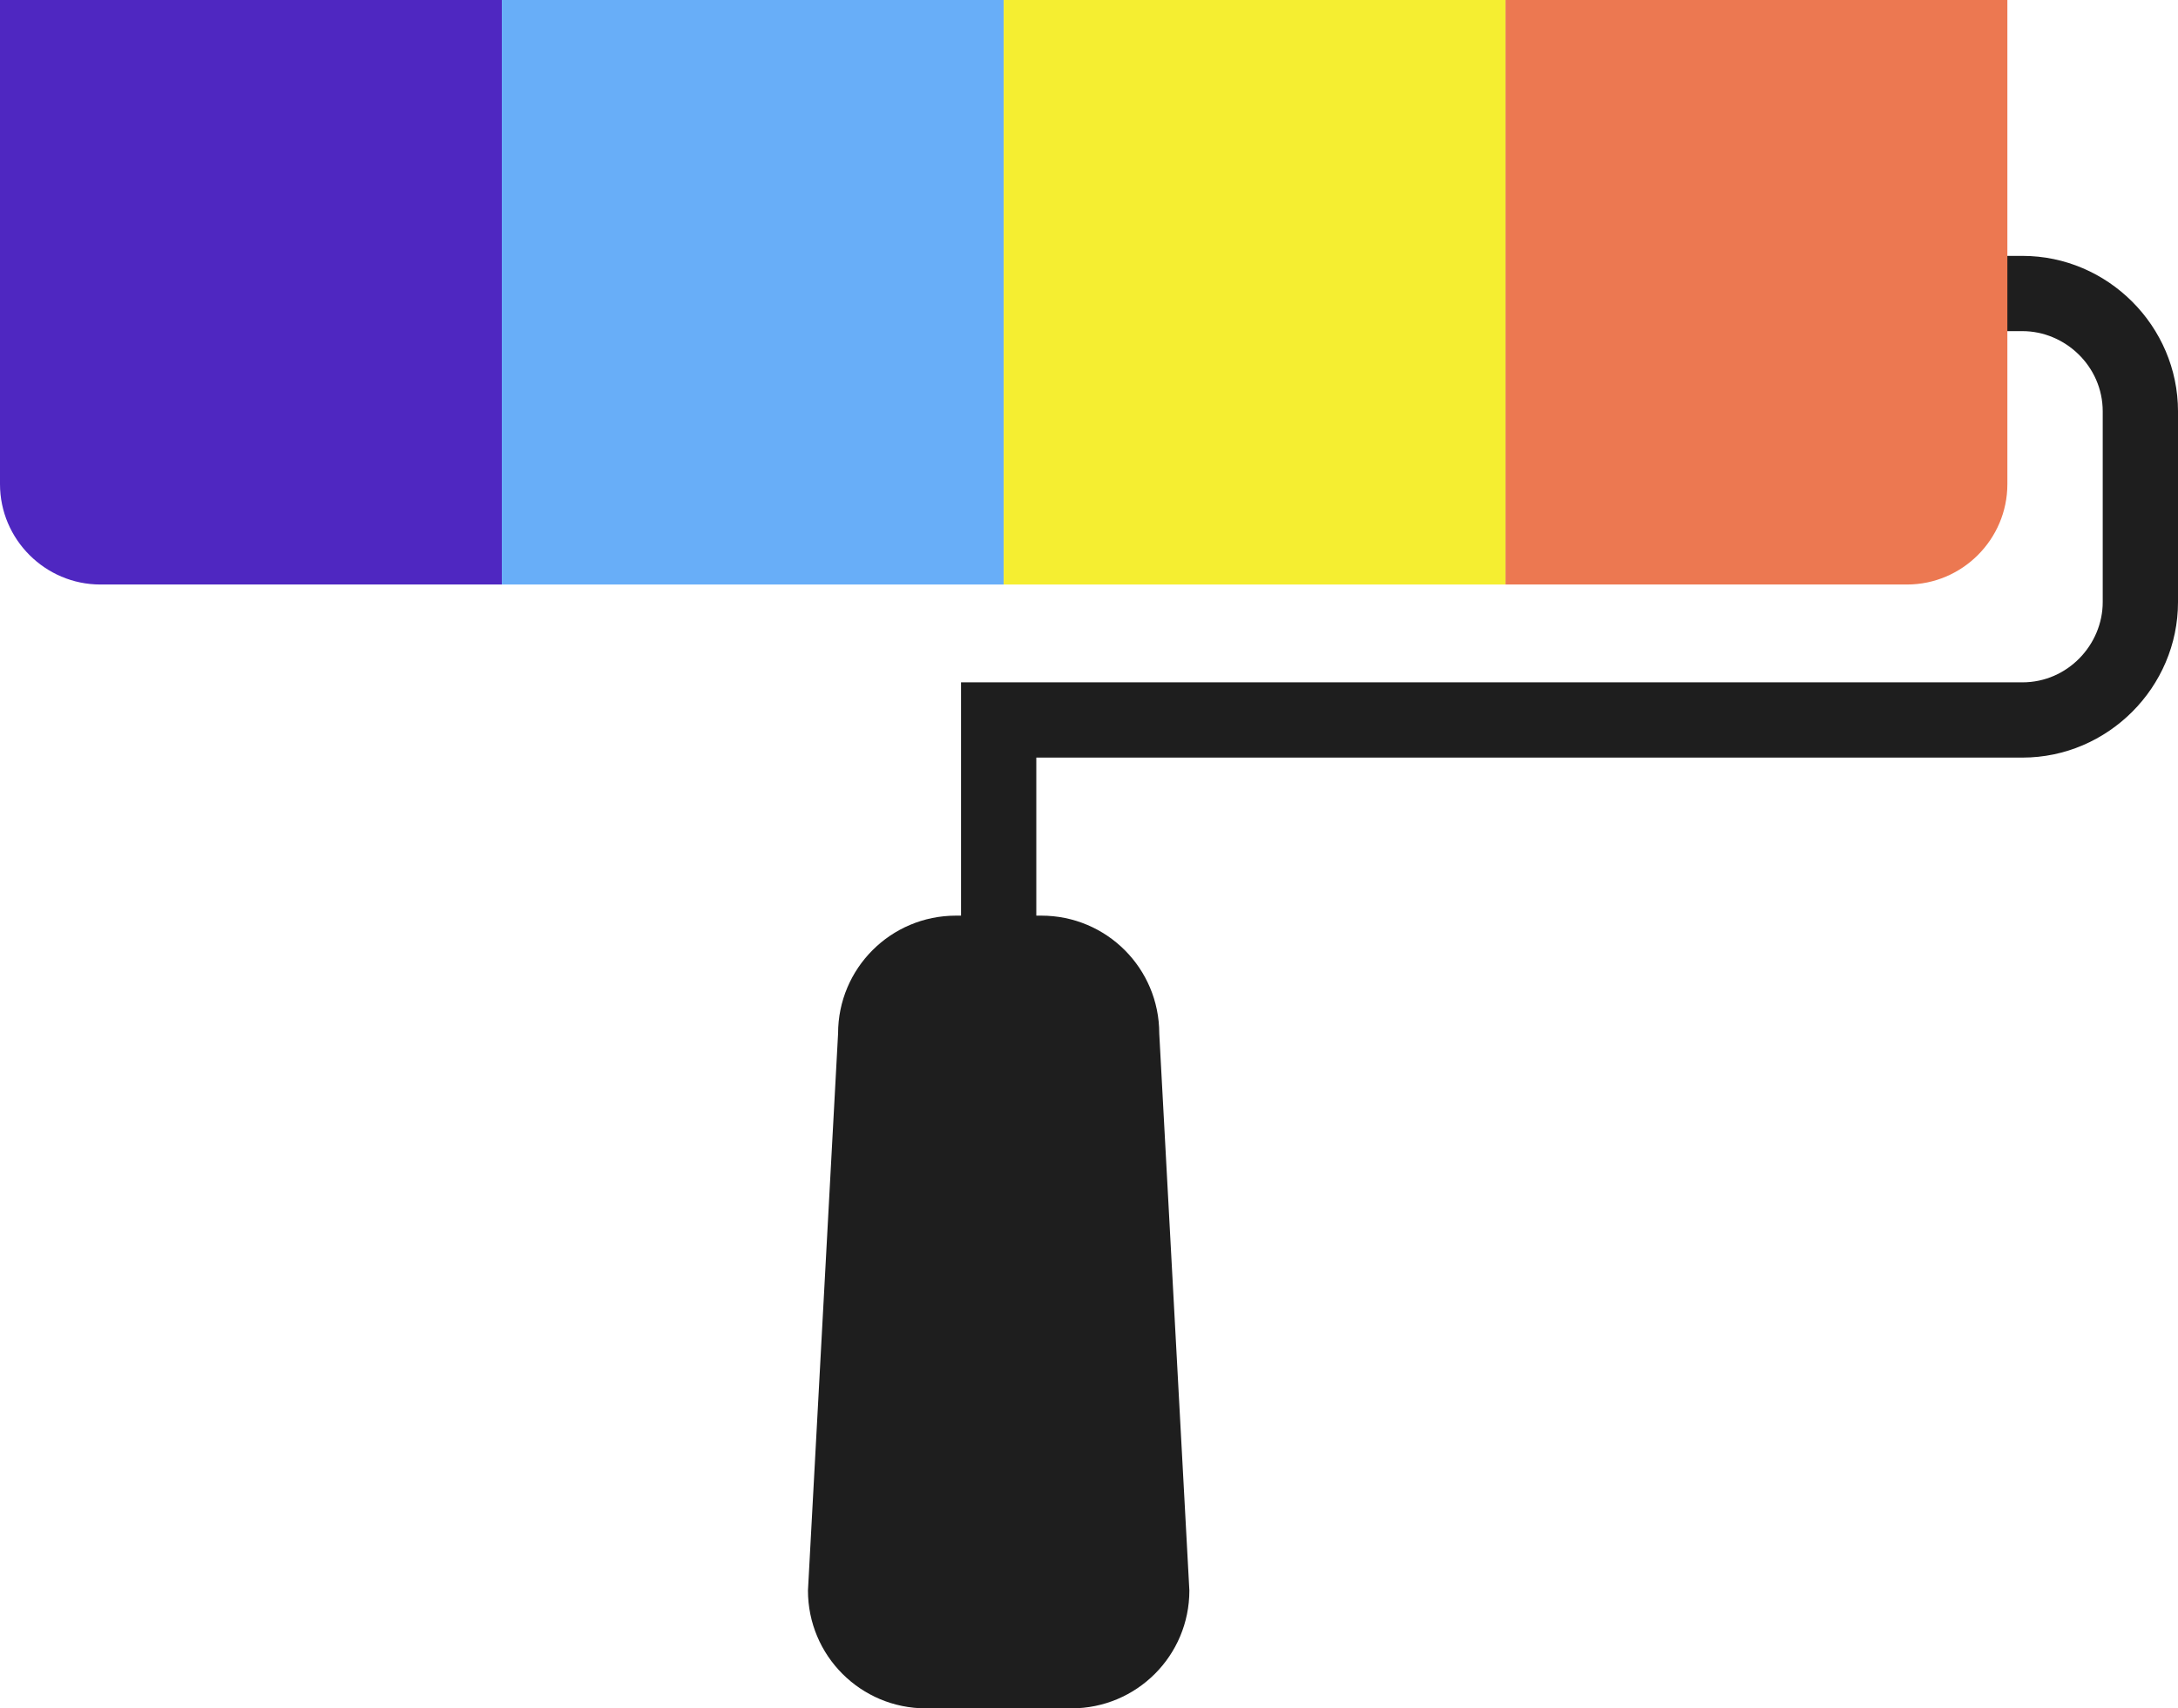 <svg version="1.1" id="图层_1" x="0px" y="0px" width="500px" height="392.281px" viewBox="0 0 500 392.281" enable-background="new 0 0 500 392.281" xml:space="preserve" xmlns="http://www.w3.org/2000/svg" xmlns:xlink="http://www.w3.org/1999/xlink" xmlns:xml="http://www.w3.org/XML/1998/namespace">
  <path fill="#1E1E1E" d="M464.287,58.756h-62.213v17.281h62.213c9.791,0,18.432,8.064,18.432,18.434v43.778
	c0,9.792-8.063,18.434-18.432,18.434H220.623v53.571h-1.152c-14.977,0-27.074,12.098-27.074,27.074l-6.913,127.881
	c0,14.977,12.097,27.072,27.074,27.072h33.41c14.978,0,27.074-12.097,27.074-27.072l-6.912-127.881
	c0-14.978-12.098-27.074-27.074-27.074h-1.152v-36.291h226.383c19.586,0,35.715-16.129,35.715-35.714V94.471
	C500,74.886,483.871,58.756,464.287,58.756z" class="color c1"/>
  <path fill="#4F27C1" d="M0,0v111.176c0,12.673,10.369,23.042,23.042,23.042h92.166V0H0z" class="color c2"/>
  <rect x="115.208" fill="#68AEF8" width="115.207" height="134.218" class="color c3"/>
  <rect x="230.416" fill="#F5EE31" width="115.208" height="134.218" class="color c4"/>
  <path fill="#EC7851" d="M345.623,134.218h92.166c12.672,0,23.041-10.369,23.041-23.043V0H345.623V134.218z" class="color c5"/>
</svg>